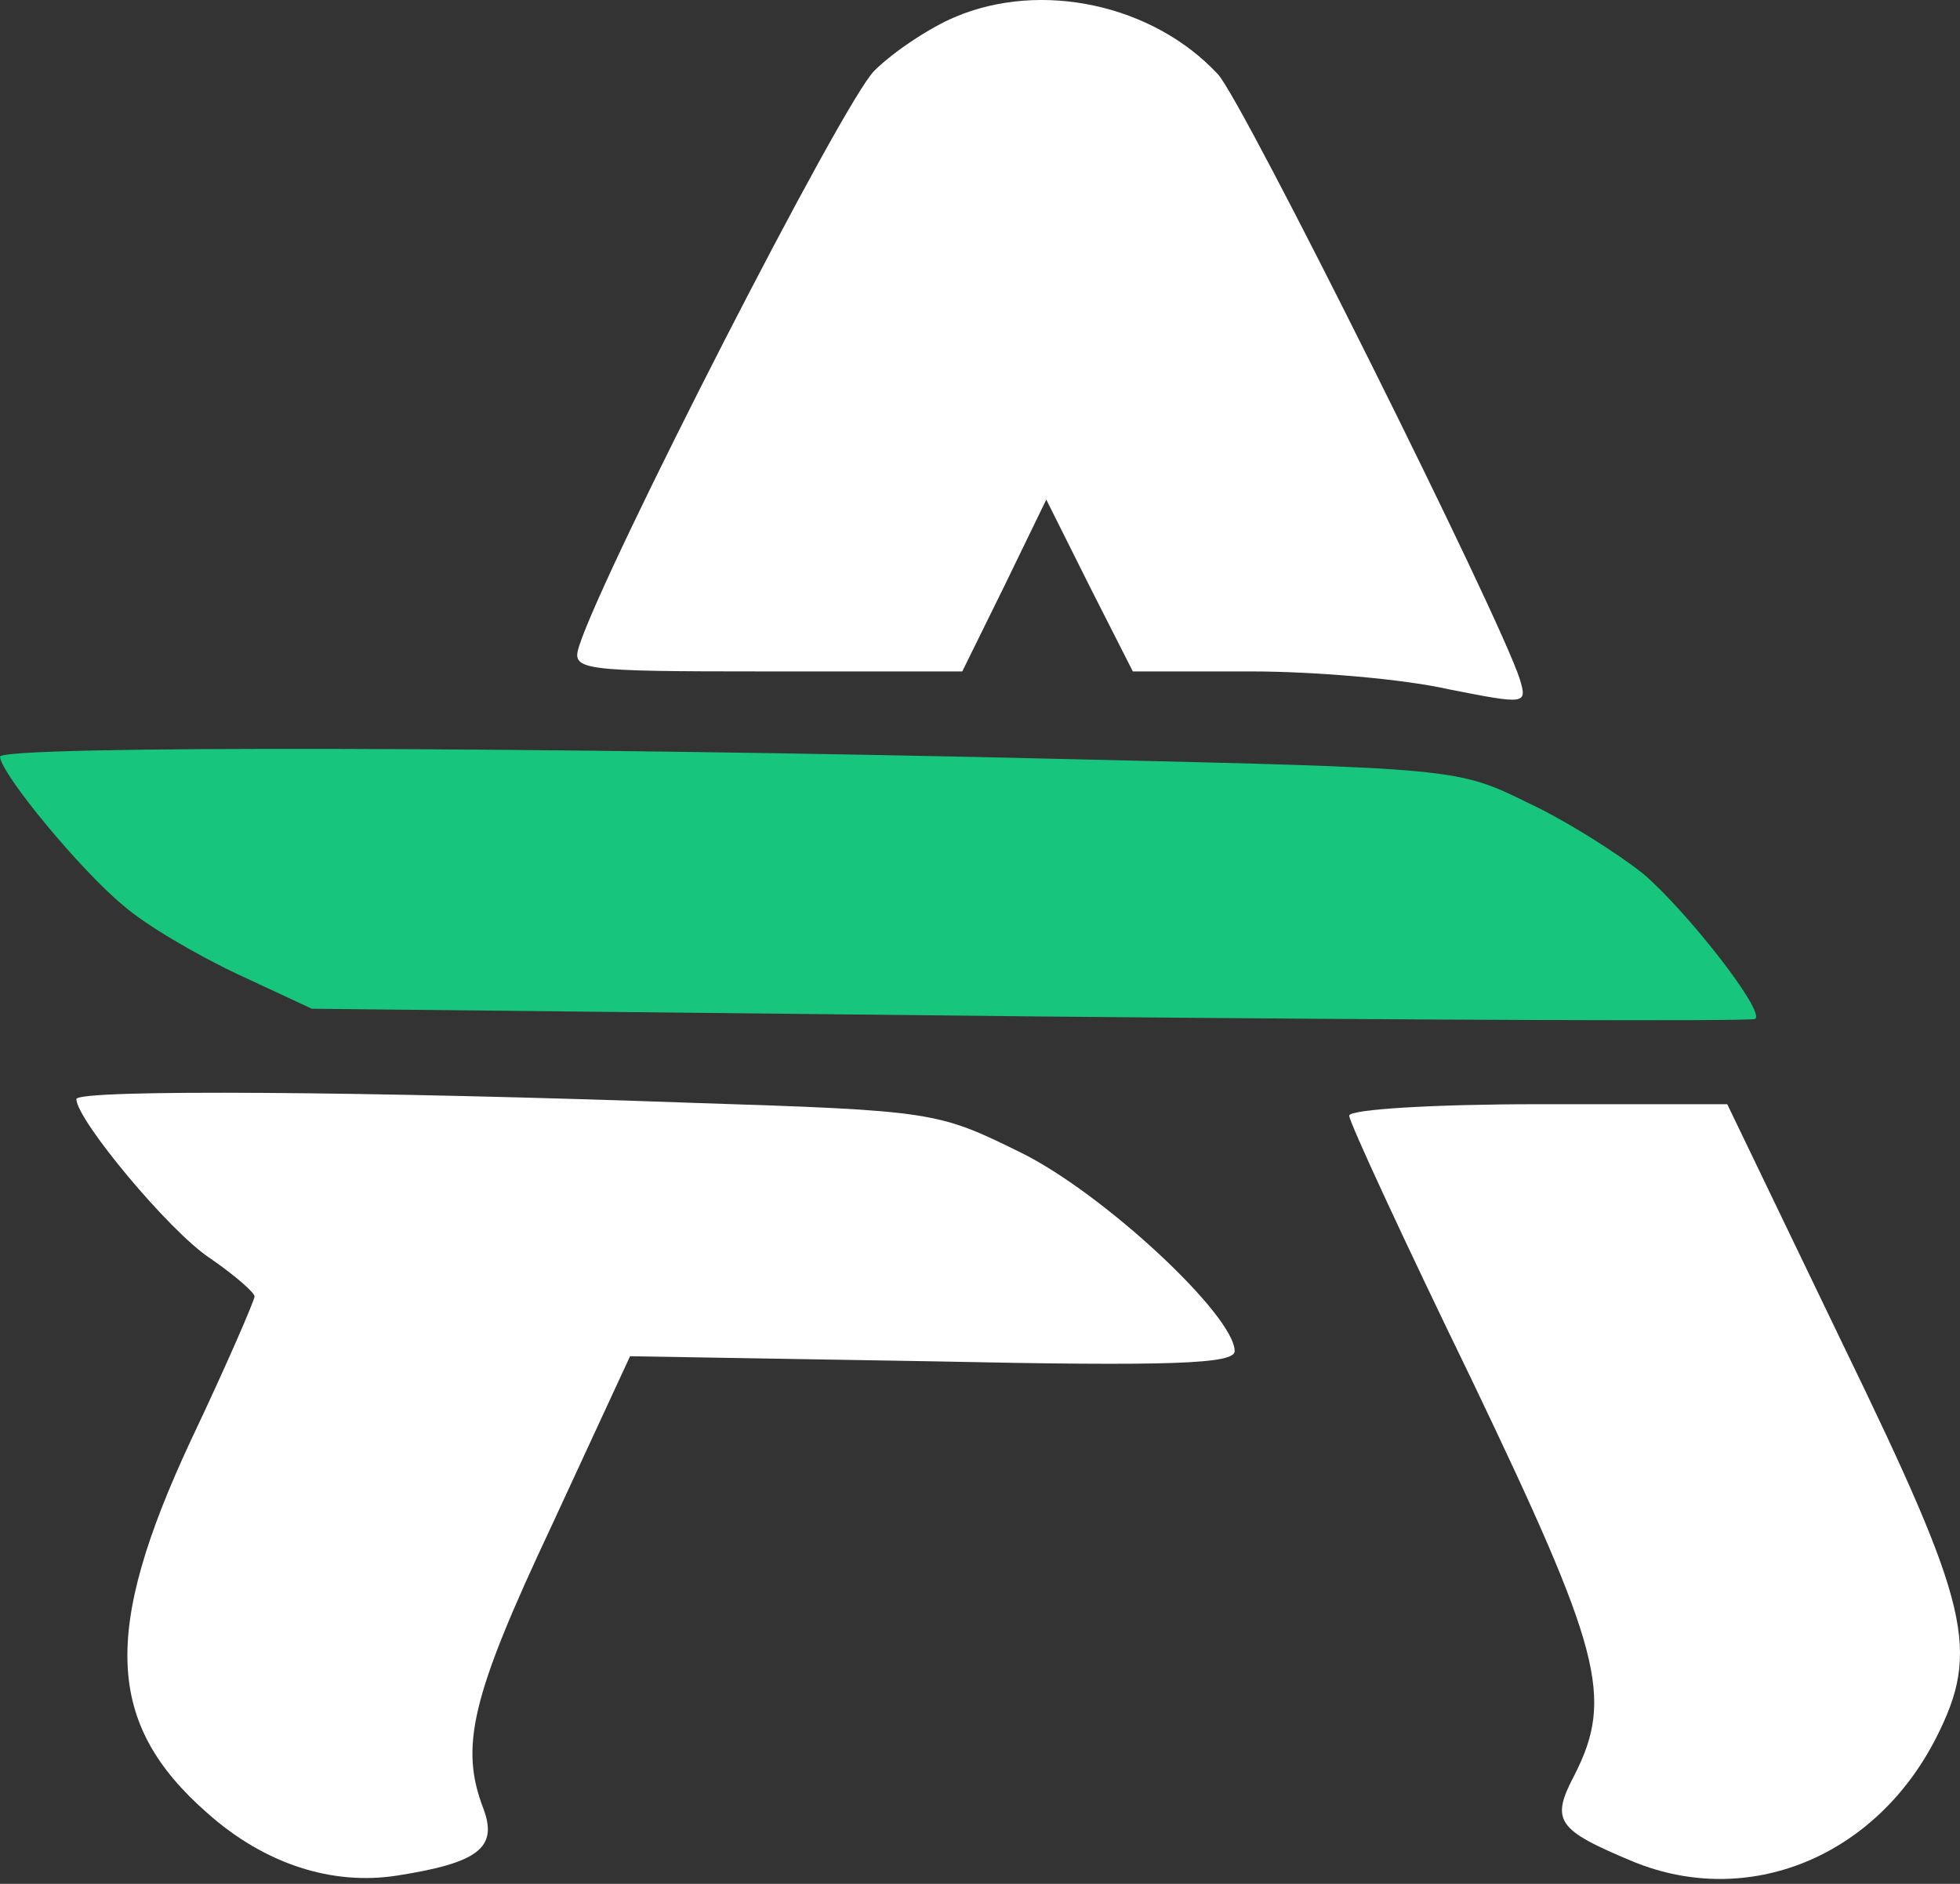 <svg width="180" height="173" viewBox="0 0 180 173" fill="#fff" xmlns="http://www.w3.org/2000/svg">
<rect x="0" y="0" width="180" height="173" fill="#333333" stroke="none"/>
<path d="M87.67 1.577C85.449 2.512 82.059 4.733 80.306 6.487C77.501 9.175 55.525 52.075 53.187 59.323C52.485 61.544 53.07 61.66 70.37 61.66H88.372L92.229 53.829L96.087 45.88L100.061 53.829L104.035 61.66H114.906C120.751 61.66 128.934 62.362 133.025 63.297C140.155 64.7 140.272 64.7 139.571 62.362C137.701 56.517 114.205 9.409 111.867 6.837C105.906 0.408 95.619 -1.813 87.67 1.577Z"/>
<path d="M0 69.492C0.117 71.129 7.481 80.013 11.339 83.169C13.326 84.922 18.119 87.728 21.859 89.481L28.639 92.637L94.684 93.339C131.038 93.689 160.962 93.806 161.196 93.572C162.131 92.871 154.884 83.636 150.91 80.246C148.572 78.376 143.779 75.337 140.272 73.701C133.843 70.544 133.609 70.544 98.775 69.726C50.381 68.557 0 68.44 0 69.492Z" fill="#17c57d" />
<path d="M7.014 100.937C7.014 102.807 15.547 113.094 19.287 115.548C21.508 117.068 23.379 118.705 23.379 119.055C23.379 119.406 20.807 125.367 17.534 132.264C9.351 149.798 9.702 158.331 19.054 166.514C24.314 171.19 30.509 173.177 36.471 172.242C43.952 171.073 45.705 169.67 44.419 166.163C42.199 160.436 43.251 155.877 50.615 140.213L57.862 124.549L85.683 125.017C107.659 125.484 113.387 125.251 113.387 124.082C113.387 120.809 101.347 109.587 93.749 105.846C86.151 102.106 85.8 101.989 63.824 101.287C34.6 100.235 7.014 100.002 7.014 100.937Z"/>
<path d="M123.907 102.456C123.907 103.041 128.934 113.912 135.129 126.653C147.052 151.552 148.221 155.877 144.597 163.007C142.376 167.215 142.961 168.034 149.974 170.956C160.495 175.281 172.184 170.605 177.795 159.617C181.886 151.552 180.951 147.577 169.262 123.497L158.625 101.404H141.207C131.739 101.404 123.907 101.872 123.907 102.456Z" />
</svg>
